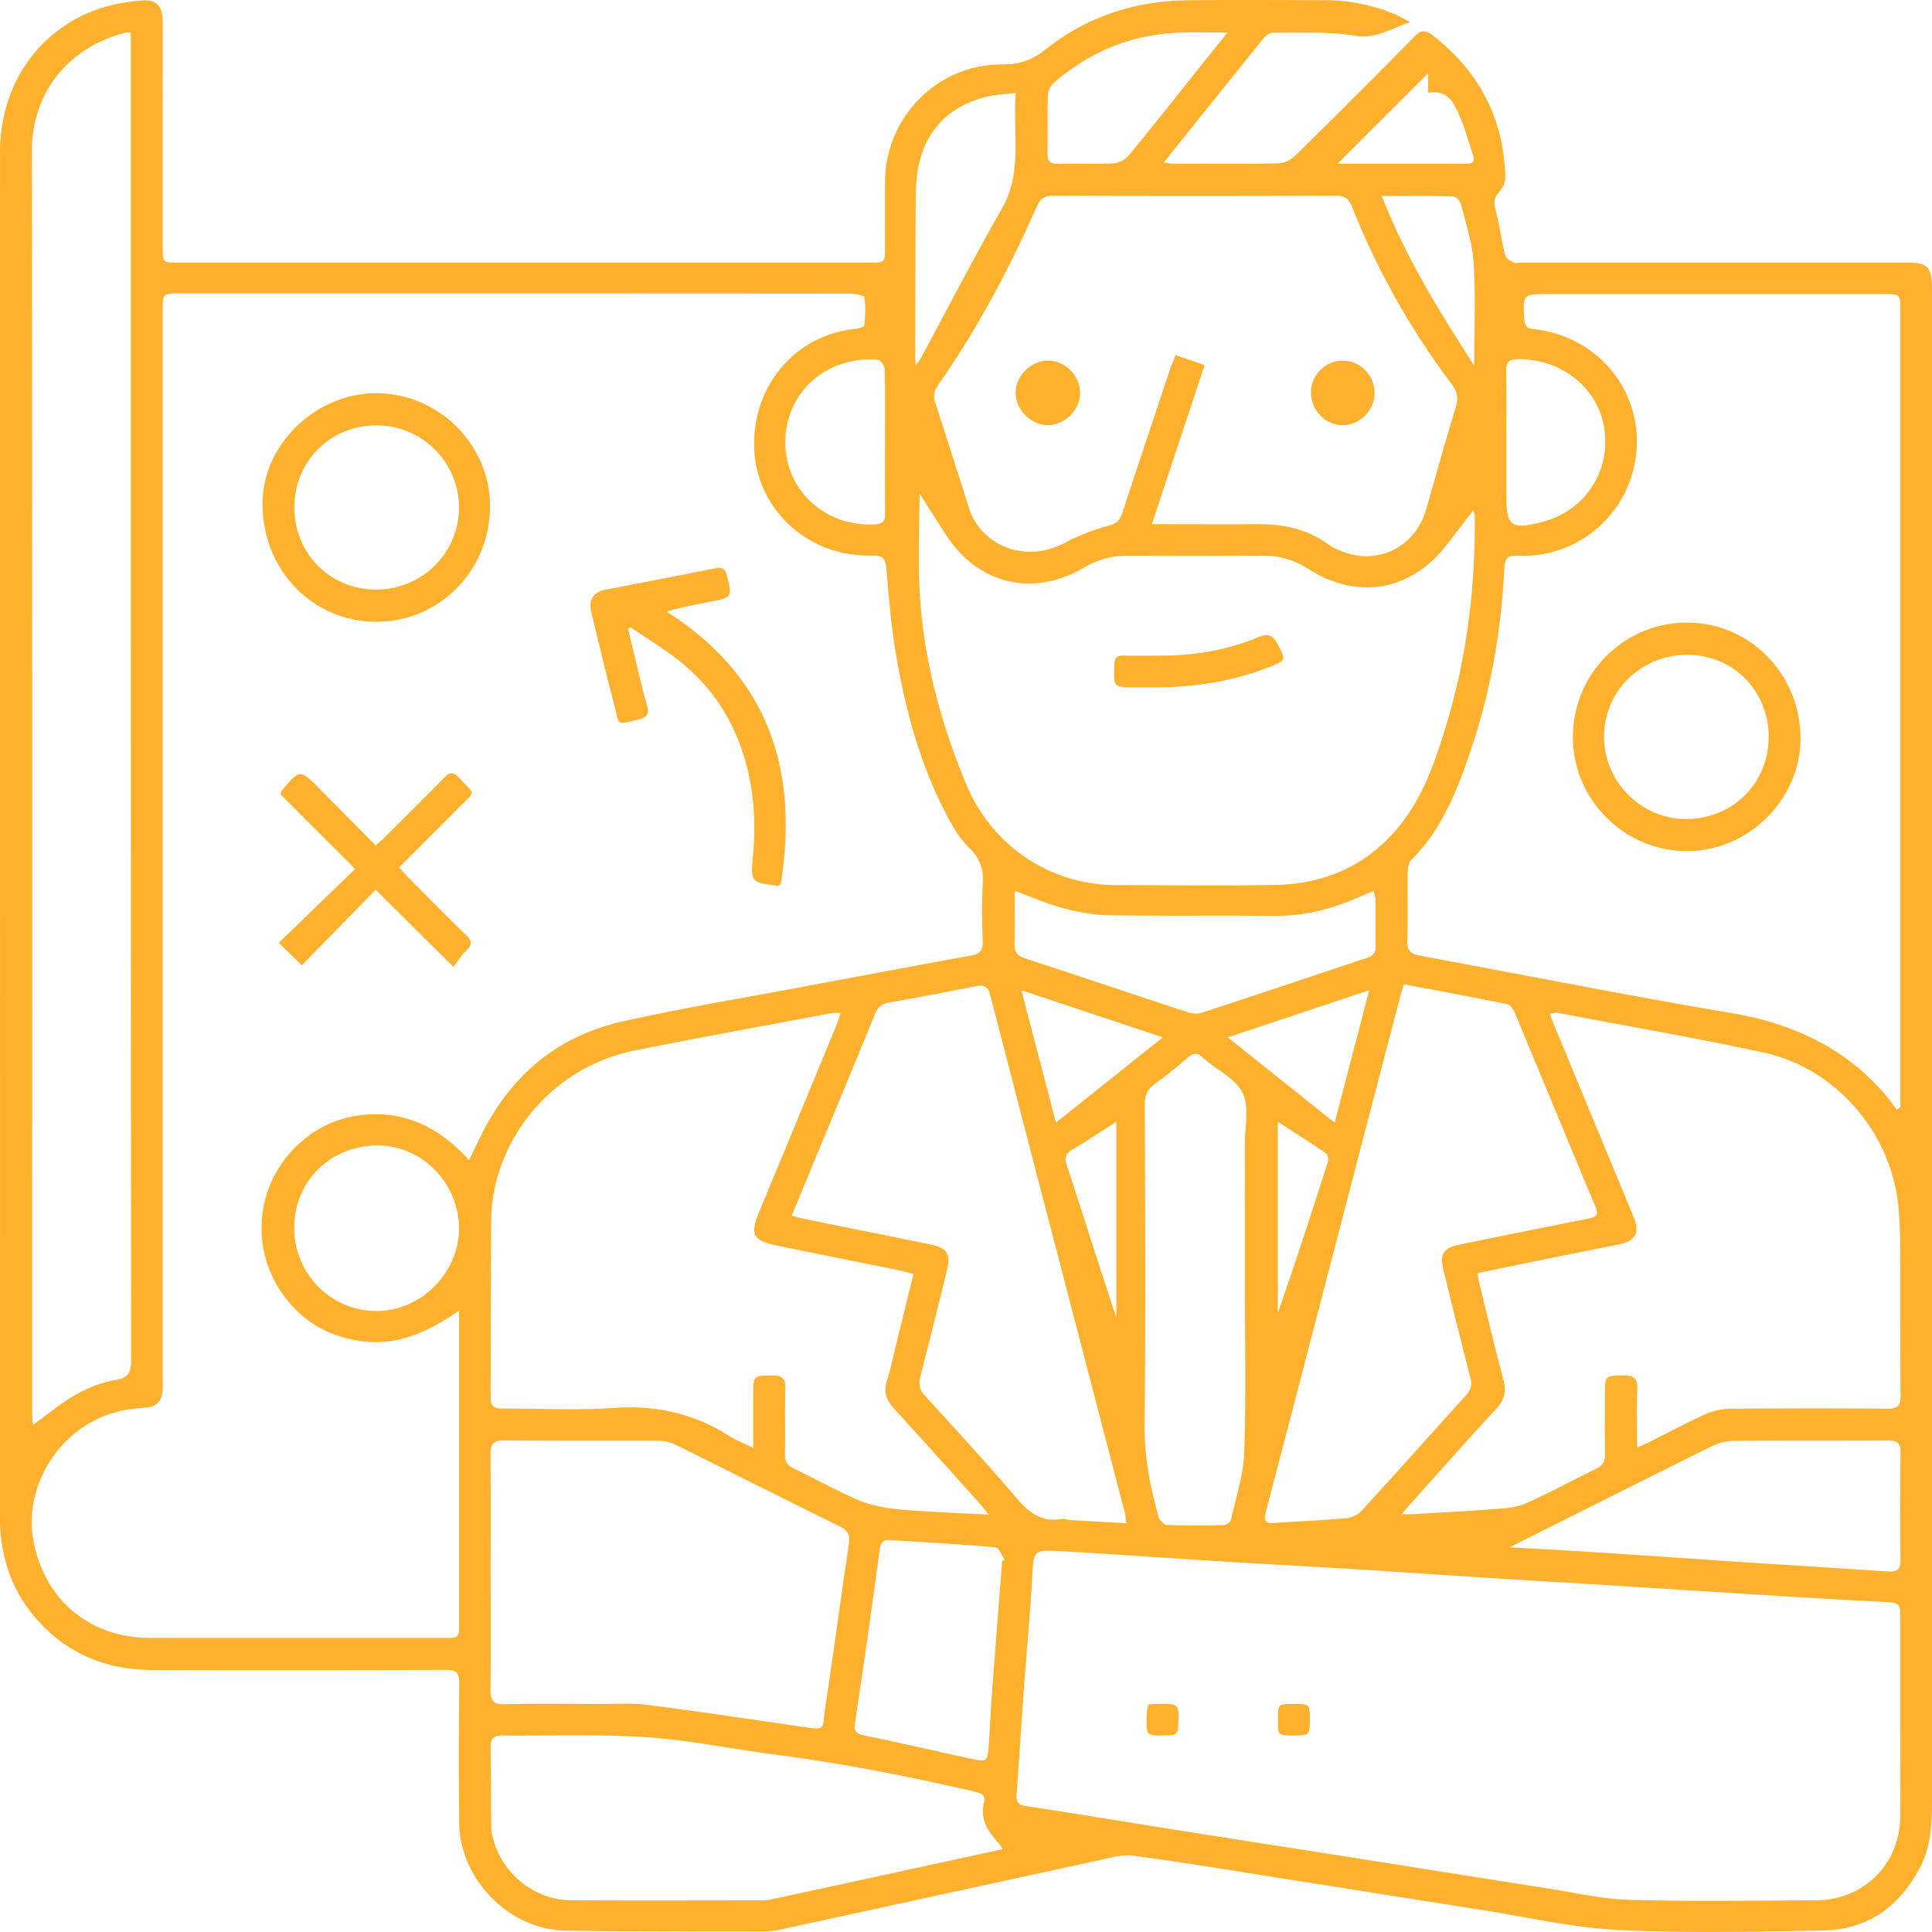 <svg width="157" height="157" fill="none" xmlns="http://www.w3.org/2000/svg"><path fill-rule="evenodd" clip-rule="evenodd" d="M103.833 106.72V91.152l.959.62c1.024.66 1.996 1.287 2.949 1.942.151.104.23.497.166.7-1.311 4.113-2.647 8.218-4.074 12.306zM89.598 91.872h.001c.362-.237.733-.48 1.12-.727v15.947c-.22-.677-.436-1.334-.647-1.978-.456-1.387-.89-2.713-1.32-4.039-.228-.706-.453-1.414-.678-2.12-.443-1.396-.886-2.79-1.36-4.175-.218-.639-.173-1.018.454-1.382.81-.468 1.593-.98 2.43-1.526zm19.093-78.571 7.362-7.353v1.588c1.647-.258 2.12.86 2.572 1.932l.097.228c.252.584.439 1.194.627 1.805.11.357.22.714.342 1.066.177.506.037.736-.504.735-2.668-.002-5.335-.002-7.941-.002h-2.555zm11.112 16.413c-2.899-4.485-5.574-8.82-7.518-13.789.487 0 .964-.001 1.435-.003h.001c1.503-.004 2.931-.008 4.357.034.235.007.595.403.663.677.091.367.189.734.287 1.102.325 1.22.652 2.446.729 3.685.116 1.865.092 3.74.067 5.699-.01.847-.021 1.71-.021 2.596zM94.496 84.297l-8.688 6.934-1.64-6.285-1.17-4.478 11.498 3.83zm10.512-1.746 6.261-2.088-2.812 10.771-8.689-6.937 5.24-1.746zm17.4-45.227v-1.462c0-.516.001-1.032.003-1.547v-.01c.004-1.392.009-2.783-.012-4.175-.01-.682.208-.937.925-.945 3.593-.037 6.594 2.37 7.059 5.719.483 3.482-1.637 6.633-5.055 7.511-2.534.65-2.921.364-2.92-2.165v-2.926zm-50.488-2.82-.002 1.431-.002 1.582c-.003 1.413-.005 2.826.009 4.239.005.55-.167.803-.755.846-4.119.297-7.533-2.866-7.346-6.963.183-3.994 3.533-6.745 7.532-6.401.208.018.53.51.537.788.035 1.492.031 2.985.027 4.479zM98.342 2.638c.448.005.913.01 1.403.01l-.871 1.089-1.378 1.72c-.47.587-.938 1.175-1.406 1.763-1.45 1.819-2.9 3.638-4.381 5.43-.276.334-.817.604-1.249.626-.914.046-1.83.04-2.747.034-.578-.003-1.156-.007-1.734.002-.603.01-.867-.19-.856-.825.013-.698.011-1.396.01-2.094-.003-.886-.005-1.772.022-2.657.01-.338.203-.767.457-.988 2.89-2.51 6.248-3.917 10.085-4.09.856-.04 1.714-.03 2.645-.02zM81.697 7.643c.271-.025.554-.051.85-.088-.085 1-.062 1.99-.04 2.97.05 2.21.098 4.365-1.09 6.437-1.6 2.794-3.113 5.637-4.626 8.48v.001l-.001.001v.001h-.001c-.674 1.267-1.349 2.534-2.03 3.796-.04.074-.094.14-.173.24-.047.059-.102.128-.17.217-.007-.13-.014-.238-.021-.333a5.93 5.93 0 0 1-.02-.426l.006-2.75c.008-3.353.015-6.705.034-10.057.01-1.899.231-3.729 1.353-5.38 1.075-1.582 2.589-2.421 4.356-2.88.494-.13 1.01-.177 1.573-.229zM30.555 106.54c-3.707-.022-6.685-3.078-6.64-6.813-.031-3.398 2.614-6.586 6.699-6.644 3.684-.053 6.721 3.126 6.686 6.792-.035 3.621-3.137 6.686-6.745 6.665zm51.084 20.213-.206.142-.238 3.074V129.977c-.203 2.598-.405 5.197-.6 7.797-.052.704-.092 1.41-.131 2.116v.002c-.04.694-.078 1.387-.13 2.08-.085 1.16-.173 1.22-1.286.978-1-.218-1.998-.439-2.997-.659l-.011-.003h-.002v-.001h-.001a479.87 479.87 0 0 0-5.809-1.259c-.66-.138-.86-.316-.747-1.058.715-4.68 1.37-9.37 2.01-14.061.078-.571.276-.795.838-.758l2.324.147h.008c2.082.129 4.162.258 6.238.441.187.017.35.319.511.621.076.14.15.28.229.392zm.82-53.07c-.003-.422-.006-.85-.006-1.286.463.167.906.337 1.338.502.957.367 1.856.712 2.783.952 1.199.31 2.459.511 3.695.53 2.42.035 4.84.033 7.26.03 2-.002 4-.004 6 .016 2.472.024 4.779-.57 7.008-1.573.214-.096.431-.185.679-.287.126-.051.26-.106.405-.167.022.099.047.188.07.272.046.165.085.307.087.45.006.524.004 1.048.003 1.572-.002.73-.004 1.46.013 2.19.013.548-.232.802-.72.964-1.548.514-3.095 1.03-4.642 1.546l-.008.003c-2.914.972-5.829 1.945-8.75 2.9-.36.118-.833.066-1.205-.056-2.053-.673-4.103-1.356-6.152-2.039h-.002c-2.336-.778-4.671-1.556-7.011-2.32-.657-.215-.886-.542-.864-1.219.031-.982.025-1.966.018-2.977v-.002zm42.57 52.188-.002-.001-2.323-.131.201-.105.234-.122c.206-.107.35-.182.494-.254l3.214-1.611c4.101-2.056 8.202-4.112 12.313-6.146a4.029 4.029 0 0 1 1.699-.408c2.178-.018 4.356-.018 6.535-.018 2.002 0 4.005 0 6.008-.014.757-.005 1.056.187 1.044 1.001a289.35 289.35 0 0 0 0 8.69c.013.84-.313 1.004-1.063.951a974.083 974.083 0 0 0-6.83-.445H146.54c-1.409-.089-2.817-.177-4.225-.269-1.975-.13-3.951-.263-5.926-.397H136.378a2509.7 2509.7 0 0 0-6.736-.449 501.917 501.917 0 0 0-4.611-.272h-.002zm-23.865-24.89-.001 3.213c0 1.319.009 2.638.017 3.957.021 3.284.043 6.569-.067 9.85-.045 1.341-.382 2.674-.718 4.004v.001h-.001v.002c-.126.497-.251.993-.361 1.49-.041.184-.374.426-.577.431a74.753 74.753 0 0 1-4.64-.005c-.236-.008-.59-.392-.667-.665-.686-2.441-1.17-4.885-1.14-7.473.083-7.277.06-14.554.035-21.832-.004-1.42-.01-2.84-.013-4.26-.002-.706.209-1.166.772-1.578.94-.686 1.85-1.418 2.73-2.181.46-.4.82-.4 1.218.024.026.028.057.05.087.074l.052.04c.326.274.689.53 1.052.787.83.587 1.659 1.173 2.048 1.974.386.792.309 1.812.233 2.828-.032.418-.063.834-.062 1.234.005 2.695.004 5.39.003 8.085zm-19.823 49.063.15.224-3.54.771-8.193 1.784c-2.328.506-4.657 1.01-6.988 1.508-.26.056-.529.1-.793.1l-3.176.005h-.007c-4.107.006-8.213.012-12.32-.007-3.11-.015-5.837-2.281-6.475-5.317a4.094 4.094 0 0 1-.079-.8c-.007-.833-.012-1.667-.017-2.5a487.223 487.223 0 0 0-.033-3.861c-.009-.636.231-.929.89-.922 1.25.012 2.5.004 3.75-.004 2.665-.017 5.33-.033 7.982.143 2.235.149 4.456.498 6.678.848 1.225.193 2.45.386 3.678.545 5.5.714 10.934 1.77 16.332 3.027.478.112.953.252.795.836-.381 1.414.32 2.405 1.18 3.361.062.069.113.148.186.259zm32.641-69.727.034-.102.074-.228c.608.115 1.214.23 1.815.342h.003c2.2.414 4.359.82 6.511 1.256.25.05.53.37.639.63 1.168 2.79 2.327 5.585 3.487 8.379l.001.002.001.002.001.004.002.004.001.004.002.003.003.007c1.034 2.491 2.067 4.982 3.107 7.47.275.658.016.822-.576.939-3.51.69-7.017 1.402-10.521 2.121-1.264.26-1.579.777-1.269 2.037l.16.651.197.8a457.45 457.45 0 0 0 1.838 7.317c.159.608.029 1.005-.367 1.442-1.084 1.195-2.163 2.394-3.243 3.593v.001h-.001v.001h-.001v.001h-.001a866.056 866.056 0 0 1-5.235 5.781c-.29.316-.8.558-1.23.597-1.248.112-2.5.185-3.751.259-.715.042-1.43.085-2.145.134-.749.051-.831-.233-.654-.907 1.899-7.244 3.784-14.492 5.669-21.74l.001-.002v-.002l.001-.003.001-.002v-.002l1.976-7.593c1.073-4.124 2.152-8.246 3.231-12.368l.093-.355c.038-.147.086-.292.146-.473zM64.691 98.89c-.108-.03-.226-.062-.36-.097l.463-1.12 2.02-4.882 1.067-2.572c1.074-2.589 2.148-5.178 3.204-7.774.223-.548.494-.859 1.118-.967 2.377-.41 4.746-.875 7.113-1.343.682-.135.98.052 1.166.77 2.71 10.473 5.436 20.94 8.162 31.408l.008.031 2.745 10.542c.043.164.065.333.09.539.014.108.03.226.05.358l-.69-.039-.511-.028a884.615 884.615 0 0 1-3.333-.189 2.564 2.564 0 0 1-.31-.044c-.166-.032-.332-.063-.49-.037-1.577.254-2.58-.519-3.563-1.669-2.425-2.839-4.95-5.594-7.475-8.347-.471-.513-.534-.965-.37-1.597.598-2.311 1.173-4.63 1.748-6.947v-.004l.405-1.63c.33-1.327.032-1.836-1.293-2.11-2.243-.462-4.487-.915-6.731-1.368h-.003l-.004-.001-.003-.001c-1.23-.248-2.459-.496-3.687-.746a7.993 7.993 0 0 1-.536-.136zm-24.817 31.443-.003-2.623.003-2.56a555.85 555.85 0 0 0-.017-6.942c-.009-.824.203-1.162 1.103-1.153 2.437.025 4.874.024 7.312.024 1.776 0 3.552-.001 5.329.009.428.002.894.113 1.279.303 1.95.966 3.899 1.939 5.846 2.912 2.515 1.257 5.03 2.513 7.553 3.753.71.35.804.764.695 1.488a731.04 731.04 0 0 0-.933 6.461v.001c-.317 2.241-.635 4.483-.973 6.72-.046.307-.074.565-.097.779-.05.458-.078.719-.223.848-.191.171-.587.113-1.505-.023l-.192-.028-1.234-.181c-3.745-.55-7.491-1.1-11.246-1.582-.89-.115-1.797-.097-2.703-.079-.353.007-.706.013-1.057.013l-1.767-.008c-2.01-.01-4.022-.02-6.032.026-.937.022-1.168-.316-1.157-1.189.029-2.323.024-4.646.02-6.969zM10.404 2.649c.063.003.137.006.227.006V16.154c0 31.477-.001 62.955.02 94.432 0 .944-.229 1.383-1.209 1.547-1.922.32-3.588 1.258-5.124 2.435-.333.255-.67.505-1.052.79l-.6.446a31.502 31.502 0 0 0-.024-.391c-.015-.218-.027-.396-.027-.575 0-8.512 0-17.025.002-25.537.002-25.703.004-51.406-.025-77.108-.005-3.844 2.17-8.08 7.56-9.534a.835.835 0 0 1 .252-.01zm69.613 120.02.002.002v.001c.094.116.2.249.327.403l-1.493-.069h-.005c-1.038-.047-1.994-.09-2.949-.151l-.645-.039c-1.066-.063-2.134-.126-3.186-.285a10.012 10.012 0 0 1-2.615-.751c-1.007-.455-1.993-.958-2.979-1.46v-.001c-.665-.338-1.329-.677-2-1.001-.5-.242-.69-.558-.681-1.112.013-.802.01-1.605.006-2.407a97.096 97.096 0 0 1 .019-2.971c.02-.781-.24-1.053-1.02-1.05l-.087.001c-1.496.006-1.5.006-1.502 1.577v4.311c-.26-.129-.503-.243-.733-.35-.462-.215-.87-.405-1.245-.644-2.867-1.826-5.953-2.497-9.363-2.258-1.963.137-3.937.107-5.912.077a131.393 131.393 0 0 0-3.139-.023c-.696.006-.955-.235-.95-.933.012-2.08.015-4.159.018-6.238v-.001c.004-2.731.007-5.462.033-8.192.057-6.05 4.551-12.329 11.736-13.758 3.838-.763 7.685-1.48 11.532-2.197 1.483-.276 2.966-.553 4.448-.832.107-.02.218-.016.373-.01h.002c.088.003.19.006.312.006a29.4 29.4 0 0 0-.13.383c-.08.241-.15.454-.236.661-1.21 2.928-2.421 5.855-3.633 8.781l-.002.005-2.696 6.517c-.663 1.603-.382 2.161 1.312 2.511 2.169.448 4.34.886 6.51 1.324l3.83.775c.188.039.374.091.591.153.113.032.234.066.368.102l-1.313 5.32c-.084.34-.163.682-.243 1.023-.183.793-.367 1.585-.61 2.359-.29.924-.024 1.584.6 2.263 1.791 1.95 3.56 3.919 5.327 5.889l1.582 1.761c.138.153.267.314.438.527v.001zm53.423-5.213-.407.18c0-.519-.003-1.021-.007-1.509-.008-1.13-.016-2.192.023-3.252.031-.825-.256-1.107-1.072-1.097l-.079.001c-1.463.017-1.473.017-1.474 1.52l-.005 1.315v.002c-.005 1.175-.011 2.351.016 3.525.014.63-.222.975-.781 1.244-.715.345-1.423.707-2.131 1.068-1.182.604-2.364 1.207-3.579 1.734-.728.315-1.584.379-2.407.439a31 31 0 0 1-.292.022c-1.596.125-3.195.214-4.793.303h-.001l-1.64.093c-.149.009-.298.007-.506.005h-.001c-.117-.001-.252-.003-.416-.003l.559-.633c.34-.385.645-.731.954-1.075.541-.602 1.081-1.206 1.621-1.81a357.446 357.446 0 0 1 4.568-5.044c.669-.72.829-1.418.58-2.355-.522-1.96-1.004-3.931-1.486-5.902-.154-.634-.309-1.267-.465-1.9a5.304 5.304 0 0 1-.096-.536c-.015-.102-.031-.211-.051-.33l1.614-.337c1.182-.246 2.343-.489 3.505-.725 1.176-.239 2.353-.474 3.53-.708l.006-.001.005-.002.006-.001c.952-.19 1.903-.379 2.855-.571 1.312-.265 1.683-.956 1.166-2.203-1.303-3.149-2.608-6.297-3.914-9.444l-.013-.032c-.851-2.053-1.703-4.105-2.553-6.159-.075-.179-.14-.361-.215-.569h-.001v-.002l-.045-.126-.077-.21c.095-.01.182-.024.261-.037.152-.026.279-.047.397-.024 1.583.3 3.167.593 4.752.886 3.983.738 7.967 1.475 11.927 2.324 5.841 1.252 10.338 6.417 10.978 12.394.149 1.397.156 2.813.164 4.223l.002.424c.01 1.552.008 3.104.006 4.656-.003 2.065-.005 4.13.019 6.194.011.846-.268 1.069-1.079 1.062a730.806 730.806 0 0 0-12.823.007c-.688.007-1.419.201-2.05.486-1.057.478-2.091 1.007-3.125 1.537l-.002.001c-.455.233-.91.466-1.367.695-.168.084-.341.16-.561.257zM94.864 42.597h-1.266L97.89 29.67l-2.347-.808-.172.417c-.114.272-.22.524-.306.783l-.535 1.6v.002c-1.12 3.343-2.238 6.685-3.33 10.036-.213.654-.56.877-1.23 1.056-1.193.318-2.372.789-3.464 1.37-2.519 1.338-5.49.768-7.114-1.502a4.716 4.716 0 0 1-.623-1.276c-.43-1.32-.851-2.644-1.273-3.968a573.29 573.29 0 0 0-1.49-4.636c-.189-.573-.095-1 .245-1.484 3.182-4.542 5.766-9.42 8.004-14.485.284-.642.632-.875 1.342-.872 7.651.026 15.303.026 22.954 0 .712-.002 1.054.224 1.317.888a61.568 61.568 0 0 0 8.091 14.408c.457.607.578 1.125.348 1.871-.618 2.012-1.193 4.038-1.769 6.063-.215.757-.43 1.515-.648 2.271-.932 3.244-4.268 4.707-7.306 3.202h-.001a4.159 4.159 0 0 1-.622-.354c-1.714-1.257-3.664-1.667-5.745-1.656-1.713.01-3.425.007-5.138.005l-2.214-.003zm-20.17.118v-.002c.012-.861.025-1.731.025-2.613l.692 1.081.002.004c.49.767.97 1.518 1.455 2.268 2.602 4.032 7.062 5.106 11.213 2.677 1.114-.652 2.28-.981 3.572-.974 3.675.02 7.35.017 11.026.002 1.326-.006 2.516.355 3.632 1.069 4.018 2.571 8.362 1.804 11.259-1.964l1.315-1.709.837-1.088c.025.092.048.167.068.232a.96.96 0 0 1 .061.272c.036 5.882-.672 11.654-2.425 17.291-.836 2.69-1.753 5.336-3.489 7.584-2.573 3.331-6.06 4.982-10.229 5.063-3.163.062-6.327.046-9.492.03-1.169-.005-2.337-.01-3.506-.012-5.425-.009-10.143-3.217-12.227-8.266-2.04-4.942-3.426-10.052-3.737-15.398-.107-1.83-.08-3.668-.052-5.546v-.001zm79.735 47.27-.297.192-.247-.338a12.917 12.917 0 0 0-.544-.715c-3.326-3.976-7.654-5.956-12.718-6.811-5.706-.963-11.392-2.041-17.079-3.118h-.002v-.001h-.002c-2.716-.515-5.432-1.03-8.151-1.532-.722-.134-1.058-.404-1.027-1.226.043-1.117.037-2.235.032-3.354-.004-.735-.007-1.47.002-2.204.005-.335.06-.774.272-.984 2.594-2.574 3.83-5.86 4.946-9.223 1.56-4.702 2.392-9.536 2.63-14.472.04-.835.284-1.085 1.099-1.048 4.405.2 7.735-2.608 8.984-5.751 2.317-5.833-1.437-11.982-7.744-12.663-.48-.052-.667-.23-.701-.716l-.003-.036c-.073-1.035-.11-1.556.134-1.82.247-.267.783-.267 1.864-.267h5.43l21.741.001c1.38 0 1.381.004 1.381 1.385V89.985zm0 41.766v7.888l.001 1.508v.978c.001 1.8.002 3.601-.002 5.402-.01 3.953-2.962 6.901-6.923 6.907-1.341.001-2.682.009-4.023.017-3.68.022-7.36.044-11.036-.06-1.626-.046-3.247-.334-4.865-.622h-.001l-.001-.001c-.617-.109-1.234-.219-1.851-.315-3.048-.476-6.095-.959-9.142-1.443-2.043-.325-4.086-.649-6.13-.971-2.096-.33-4.192-.657-6.289-.985l-.025-.004c-2.634-.411-5.268-.822-7.902-1.239-1.56-.247-3.118-.498-4.677-.748-2.736-.441-5.471-.881-8.21-1.299-.643-.098-.782-.377-.741-.945.104-1.443.202-2.887.3-4.331v-.005c.101-1.5.203-3.001.311-4.501.078-1.066.164-2.132.25-3.198v-.001c.15-1.846.3-3.693.402-5.543l.01-.176c.113-2.085.116-2.135 2.297-2.012 2.692.151 5.381.329 8.07.507 1.746.116 3.49.231 5.236.339 1.673.104 3.346.198 5.02.292h.007c1.72.097 3.44.193 5.159.3 2.456.153 4.912.315 7.367.477h.01l.011.001.011.001h.011l.012.001.011.001.011.001h.011l.011.001c1.797.118 3.595.237 5.393.352 1.232.078 2.465.15 3.698.222l.012.001h.003c1.055.062 2.111.123 3.166.189 1.92.12 3.84.243 5.76.365h.012l.002.001c2.541.161 5.081.323 7.622.48l.502.031h.002c3.197.197 6.395.394 9.594.554l.123.006c1.398.069 1.4.069 1.4 1.577zM38.471 93.554v.002l-.349.722c-2.455-2.704-5.327-4.095-8.863-3.65-2.107.266-3.913 1.217-5.407 2.753a9.217 9.217 0 0 0-1.14 11.393c1.58 2.457 3.862 3.862 6.756 4.225 2.89.364 5.36-.785 7.834-2.495v25.405c0 1.189-.003 1.193-1.181 1.193l-6.319.001c-5.875.002-11.75.004-17.626-.005-4.82-.007-8.447-2.981-9.422-7.685-1.014-4.897 2.46-9.959 7.444-10.836a17.42 17.42 0 0 1 1.597-.183c.922-.074 1.39-.55 1.424-1.494.008-.233.006-.466.005-.699l-.002-.288V25.198c0-1.354 0-1.356 1.394-1.356h5.17c16.362 0 32.724 0 49.086.013.473 0 1.315.11 1.354.3.15.726.08 1.504.013 2.258l-.003.036c-.01.113-.434.25-.676.273-4.602.432-8.115 4.154-8.275 9.05-.15 4.596 3.12 8.393 7.463 9.201.698.13 1.423.194 2.132.172.728-.022 1.062.153 1.135.96l.075.84c.19 2.155.382 4.315.754 6.44.837 4.779 2.133 9.43 4.55 13.69.38.67.848 1.32 1.396 1.856.807.787 1.141 1.644 1.076 2.782-.093 1.61-.054 3.228-.01 4.841.018.674-.234.965-.874 1.082-4.573.84-9.145 1.69-13.714 2.551-1.416.267-2.834.523-4.252.78h-.006c-3.538.64-7.076 1.28-10.577 2.083-5.263 1.207-9.02 4.467-11.388 9.317-.182.373-.362.746-.574 1.187zm74.941-91.3c.37-.154.752-.312 1.161-.452-.16-.088-.293-.165-.41-.233h-.001c-.215-.124-.376-.217-.546-.292a14.467 14.467 0 0 0-5.908-1.258l-1.601-.006c-3.203-.013-6.406-.026-9.608.012-4.282.05-8.187 1.334-11.544 4.001-1.075.854-2.096 1.214-3.463 1.206-5.302-.032-9.543 4.264-9.572 9.561-.006 1.18-.005 2.36-.004 3.54.001.583.002 1.167.001 1.75 0 1.265 0 1.266-1.286 1.266H14.496c-1.273 0-1.274-.001-1.274-1.277V14.47c0-4.23 0-8.461-.003-12.692 0-1.31-.507-1.857-1.79-1.733-1.09.107-2.2.282-3.237.622C3.16 2.321.003 6.865.002 12.381 0 42.83.002 73.278.003 103.726V123.3l-.001.2c-.002.232-.003.465.012.696.191 2.863 1.158 5.411 3.109 7.548 2.486 2.724 5.627 3.957 9.266 3.965 7.95.018 15.902.016 23.853-.008.81-.003 1.088.218 1.079 1.062-.041 3.796-.05 7.592-.005 11.388.055 4.549 4.038 8.645 8.58 8.73 3.96.074 7.922.075 11.884.077 1.388.001 2.776.001 4.165.005.445.001.9-.038 1.335-.132 3.62-.785 7.237-1.574 10.856-2.362l.008-.002c4.971-1.083 9.942-2.165 14.914-3.24.194-.042.39-.088.587-.135.828-.196 1.677-.397 2.472-.291 3.273.436 6.535.958 9.796 1.48h.004l.001.001h.004l.002.001c1.03.164 2.061.329 3.091.491 2.231.351 4.462.705 6.692 1.058 2.891.458 5.781.916 8.672 1.368 1.1.173 2.2.371 3.299.569 2.579.465 5.157.931 7.752 1.06 5.429.271 10.882.162 16.323.053l.436-.009c3.632-.073 6.225-1.985 7.874-5.196.861-1.679.935-3.498.936-5.326l.001-102.018V23.97l.001-.117c0-.205.001-.41-.005-.616-.041-1.537-.398-1.889-1.932-1.889h-31.385c-.073 0-.15.007-.227.014-.174.016-.349.032-.481-.035-.265-.134-.607-.362-.667-.61-.147-.608-.265-1.224-.383-1.839a37.753 37.753 0 0 0-.424-2.007c-.137-.544-.024-.869.332-1.272.271-.307.504-.785.495-1.18-.118-4.78-2.114-8.612-5.893-11.539-.585-.453-.95-.456-1.493.096a804.072 804.072 0 0 1-9.705 9.696c-.34.334-.914.594-1.385.604-2.272.044-4.545.036-6.817.029l-1.701-.005c-.14 0-.279-.024-.45-.052a10.211 10.211 0 0 0-.307-.046l1.51-1.884.002-.003c2.246-2.803 4.444-5.547 6.656-8.28.165-.203.498-.388.75-.384.572.008 1.147.006 1.722.003 1.642-.007 3.285-.015 4.885.244 1.269.206 2.244-.2 3.315-.645zM23.92 41.252c-.008-3.772 2.918-6.69 6.7-6.684 3.677.007 6.677 2.996 6.68 6.66.005 3.709-3 6.685-6.746 6.682-3.721-.004-6.626-2.92-6.634-6.658zm6.526 9.272c5.1.081 9.263-4 9.375-9.194.109-5.031-4.021-9.284-9.104-9.375-4.879-.087-9.253 3.994-9.374 8.746-.139 5.412 3.872 9.74 9.103 9.823zm20.6.59.187.796v.001l.001.001c.138.59.276 1.179.42 1.766.07.286.138.573.207.86.224.93.447 1.862.714 2.781.193.67.047.968-.655 1.134l-.428.103h-.004c-.667.163-.965.235-1.132.12-.135-.095-.184-.313-.272-.708-.04-.179-.088-.394-.156-.65-.59-2.22-1.126-4.452-1.663-6.685l-.206-.858c-.255-1.06.14-1.653 1.209-1.863 1.075-.21 2.15-.418 3.225-.626h.001c1.878-.363 3.756-.725 5.63-1.105.569-.115.806.036.947.59.445 1.754.437 1.786-1.347 2.125-1.151.219-2.302.444-3.566.799 8.338 5.301 10.772 12.943 9.283 22.18-.07.027-.12.05-.16.068-.061.028-.094.043-.125.04l-.009-.002c-2.074-.279-2.152-.29-1.963-2.343.292-3.17.036-6.252-1.09-9.242-1.15-3.057-3.111-5.485-5.772-7.354-.697-.49-1.408-.958-2.119-1.427-.324-.215-.648-.428-.971-.644l-.185.143zM28.86 70.618l-6.2 5.992 1.858 1.838 6.008-6.146 6.326 6.276c.126-.166.24-.327.346-.48.224-.318.423-.601.673-.829.524-.476.506-.801-.003-1.293a234.78 234.78 0 0 1-3.687-3.66v-.001l-1.074-1.08a9.42 9.42 0 0 1-.441-.488l-.002-.002-.231-.265 1.511-1.507a503.269 503.269 0 0 0 3.357-3.364c.181-.185.338-.337.471-.465v-.001c.367-.355.55-.532.552-.71.002-.178-.174-.357-.525-.714h-.001v-.001c-.142-.144-.311-.316-.508-.529-.483-.52-.785-.413-1.226.04-1.263 1.294-2.545 2.569-3.828 3.844l-.002.003c-.347.345-.695.69-1.042 1.037-.12.119-.248.229-.402.36l-.264.23-1.46-1.476-.005-.005a1426.79 1426.79 0 0 0-3.114-3.14c-1.572-1.58-1.575-1.578-3.022.129a.507.507 0 0 0-.076.167c-.016.045-.034.097-.059.16l6.07 6.08zM93.522 138.5l.052-.004.008-.001c.143-.011.258-.02.374-.022l.001-.001c.943-.022 1.41-.033 1.631.195.218.224.198.678.157 1.58l-.002.05c-.021.487-.184.712-.67.722l-.234.005c-.885.019-1.306.029-1.502-.177-.178-.187-.17-.551-.156-1.246l.008-.428c.002-.134.037-.268.077-.419v-.001c.02-.075.041-.154.06-.239l.109-.008.087-.006zm10.484.137c-.157.161-.157.475-.158 1.09 0 .661 0 .987.162 1.147.158.156.469.157 1.083.159 1.298.004 1.337-.032 1.341-1.247.004-1.307-.002-1.314-1.236-1.316-.69-.001-1.027-.001-1.192.167zm39.721-78.724c.02-3.748-2.865-6.684-6.583-6.701-3.769-.018-6.778 2.917-6.792 6.626-.015 3.667 2.98 6.703 6.628 6.718 3.792.015 6.727-2.873 6.747-6.643zm-15.909-.068c.036-5.15 4.197-9.278 9.321-9.248 5.128.03 9.21 4.25 9.174 9.484-.035 4.957-4.329 9.142-9.319 9.083-5.076-.06-9.211-4.259-9.176-9.32zM92.98 55.862h.328c3.364.033 6.649-.405 9.799-1.645l.017-.007c.713-.28 1.059-.417 1.14-.647.077-.216-.08-.516-.386-1.097l-.069-.132c-.411-.784-.813-.864-1.613-.533-2.444 1.015-5.019 1.458-7.665 1.475l-.406.002c-.939.007-1.877.014-2.815-.005-.518-.01-.73.153-.752.71l-.002.064c-.034.904-.05 1.358.168 1.586.22.229.678.23 1.598.23h.658zm-10.448-23.95c.003-1.384 1.268-2.627 2.656-2.607 1.367.02 2.562 1.213 2.584 2.584.021 1.388-1.212 2.646-2.606 2.656-1.38.01-2.636-1.245-2.633-2.633zm26.534 2.632c1.364.042 2.582-1.119 2.629-2.505.049-1.466-1.032-2.652-2.487-2.729-1.369-.071-2.612 1.07-2.669 2.451-.063 1.5 1.061 2.738 2.527 2.783z" fill="#FFB02C"/></svg>